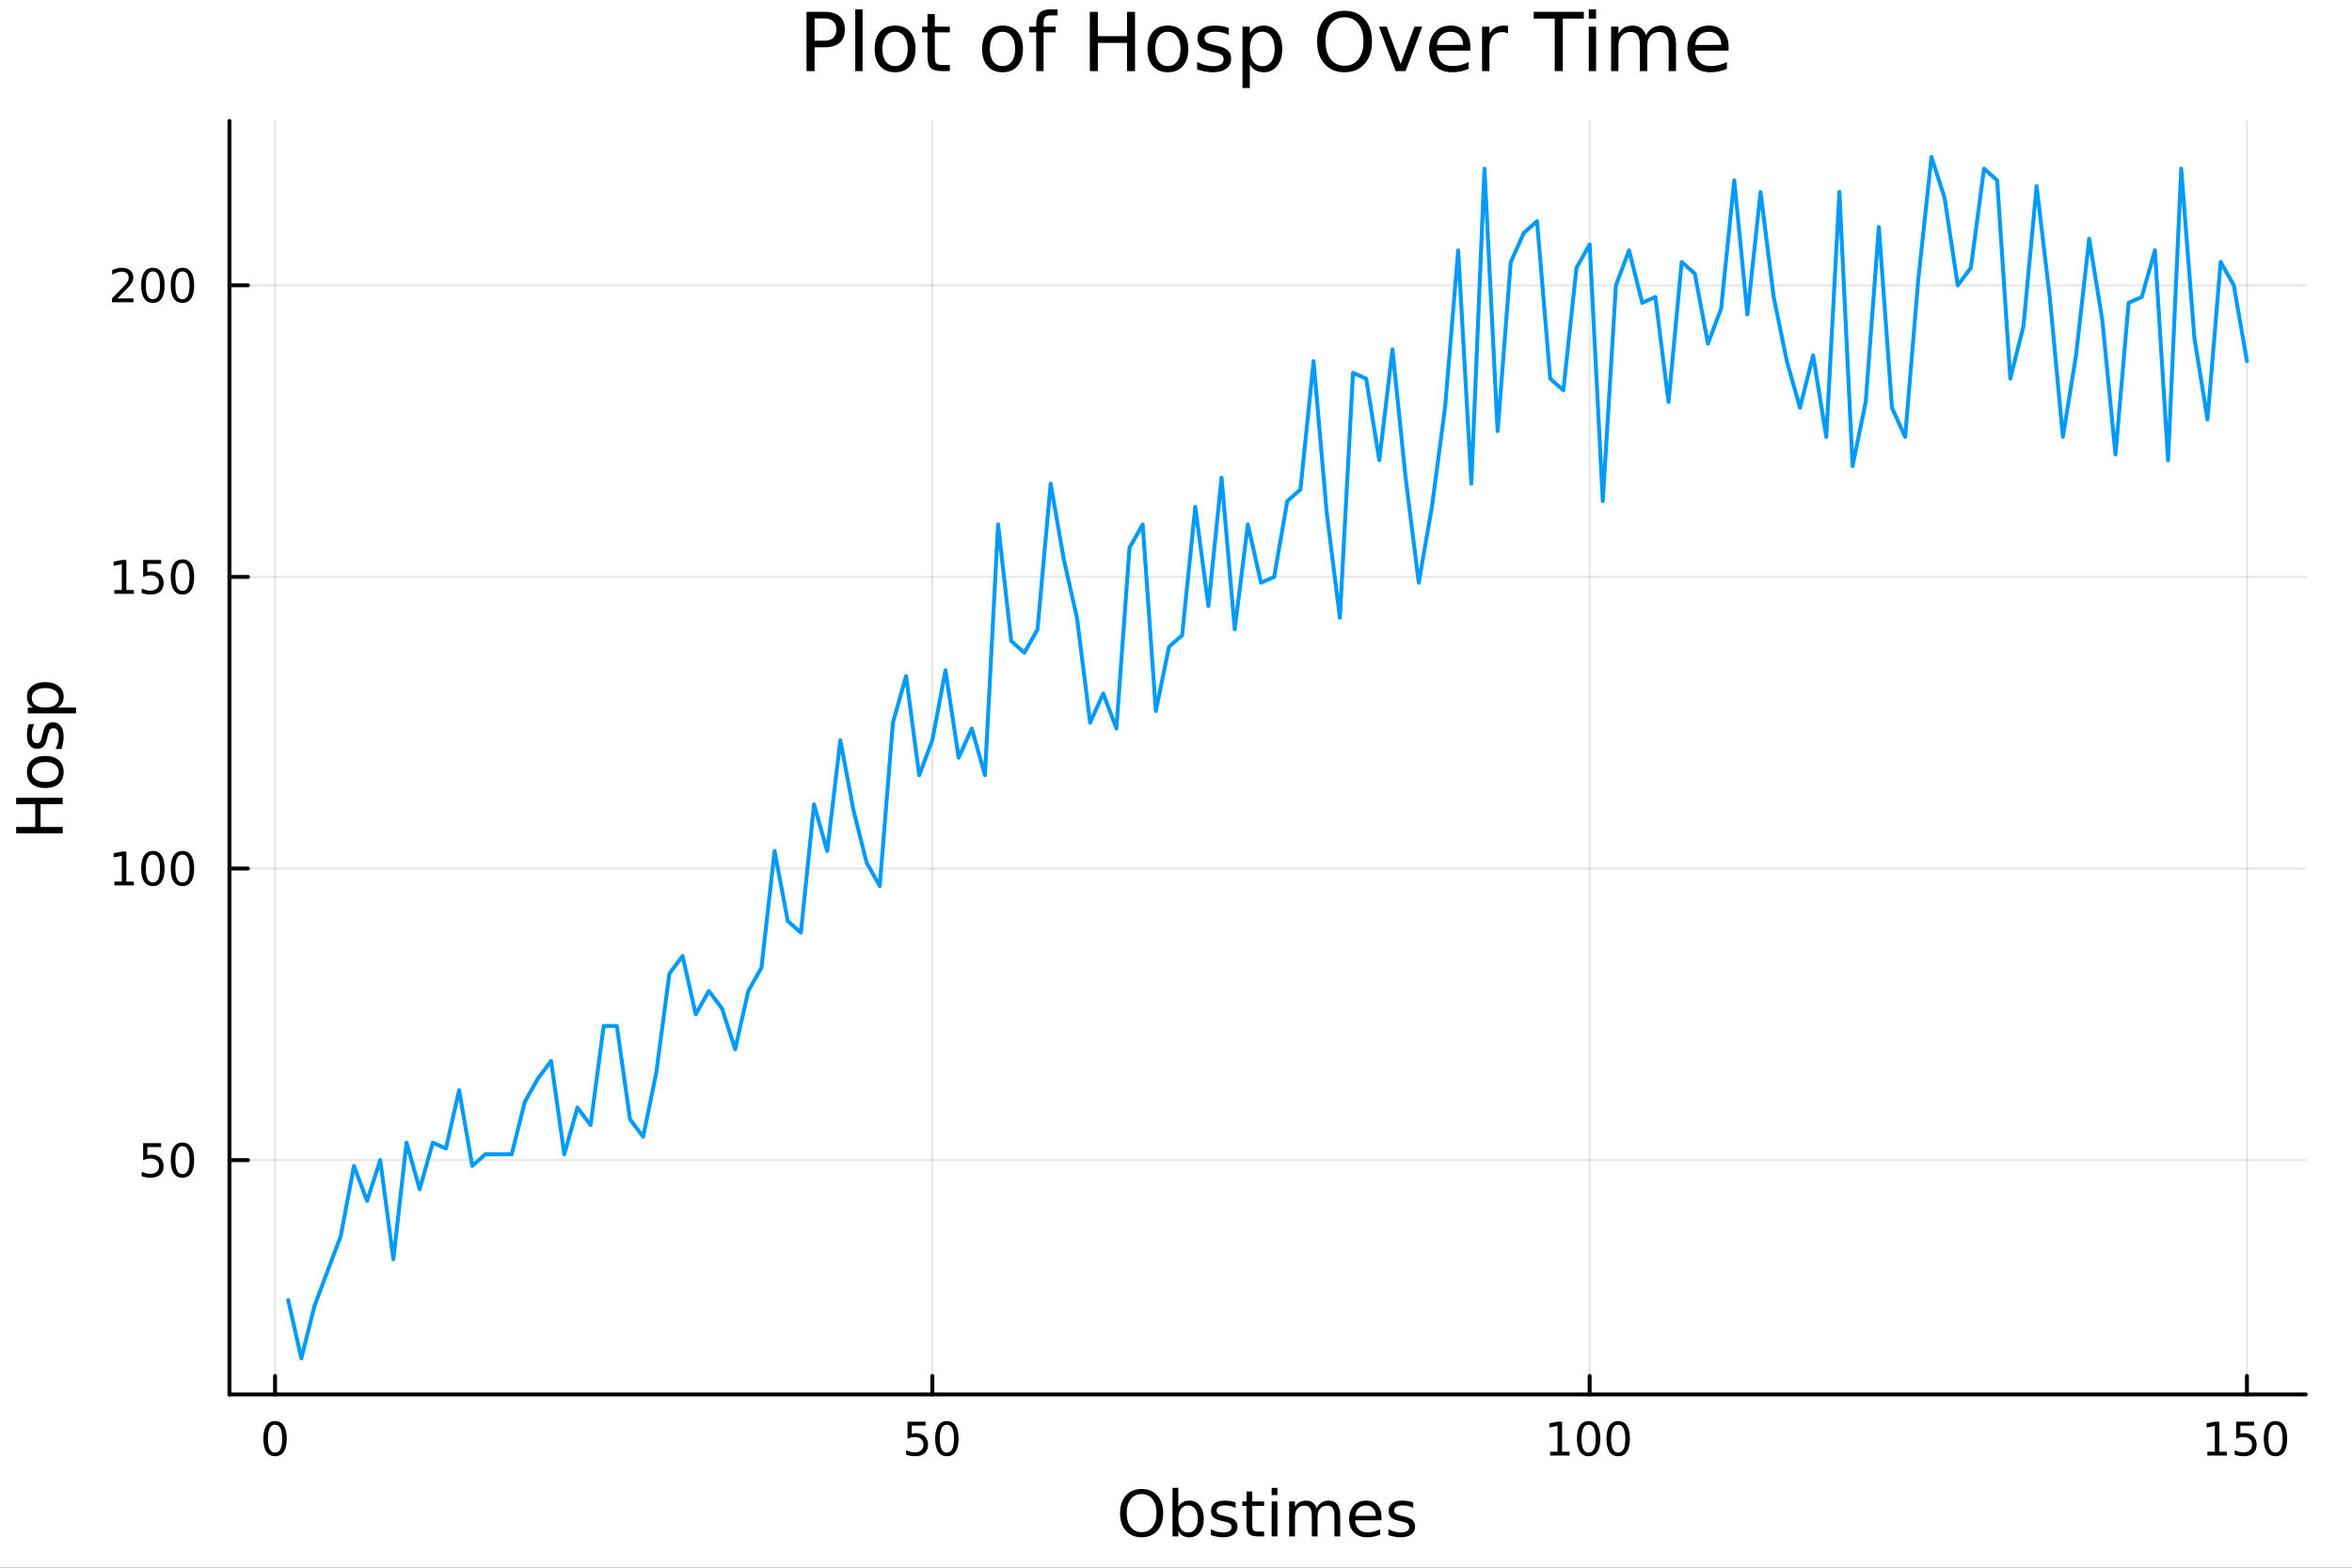 <?xml version="1.0" encoding="utf-8"?>
<svg xmlns="http://www.w3.org/2000/svg" xmlns:xlink="http://www.w3.org/1999/xlink" width="600" height="400" viewBox="0 0 2400 1600">
<rect x="0" y="0" width="2400" height="1600" fill="#333333" stroke="none"/>
<defs>
  <clipPath id="clip770">
    <rect x="0" y="0" width="2400" height="1600"/>
  </clipPath>
</defs>
<path clip-path="url(#clip770)" d="M0 1600 L2400 1600 L2400 0 L0 0  Z" fill="#ffffff" fill-rule="evenodd" fill-opacity="1"/>
<defs>
  <clipPath id="clip771">
    <rect x="480" y="0" width="1681" height="1600"/>
  </clipPath>
</defs>
<path clip-path="url(#clip770)" d="M234.125 1423.18 L2352.76 1423.18 L2352.76 123.472 L234.125 123.472  Z" fill="#ffffff" fill-rule="evenodd" fill-opacity="1"/>
<defs>
  <clipPath id="clip772">
    <rect x="234" y="123" width="2120" height="1301"/>
  </clipPath>
</defs>
<polyline clip-path="url(#clip772)" style="stroke:#000000; stroke-linecap:round; stroke-linejoin:round; stroke-width:2; stroke-opacity:0.1; fill:none" points="280.673,1423.18 280.673,123.472 "/>
<polyline clip-path="url(#clip772)" style="stroke:#000000; stroke-linecap:round; stroke-linejoin:round; stroke-width:2; stroke-opacity:0.1; fill:none" points="951.38,1423.18 951.38,123.472 "/>
<polyline clip-path="url(#clip772)" style="stroke:#000000; stroke-linecap:round; stroke-linejoin:round; stroke-width:2; stroke-opacity:0.1; fill:none" points="1622.09,1423.18 1622.09,123.472 "/>
<polyline clip-path="url(#clip772)" style="stroke:#000000; stroke-linecap:round; stroke-linejoin:round; stroke-width:2; stroke-opacity:0.1; fill:none" points="2292.79,1423.18 2292.79,123.472 "/>
<polyline clip-path="url(#clip772)" style="stroke:#000000; stroke-linecap:round; stroke-linejoin:round; stroke-width:2; stroke-opacity:0.1; fill:none" points="234.125,1184.02 2352.76,1184.02 "/>
<polyline clip-path="url(#clip772)" style="stroke:#000000; stroke-linecap:round; stroke-linejoin:round; stroke-width:2; stroke-opacity:0.1; fill:none" points="234.125,886.417 2352.76,886.417 "/>
<polyline clip-path="url(#clip772)" style="stroke:#000000; stroke-linecap:round; stroke-linejoin:round; stroke-width:2; stroke-opacity:0.1; fill:none" points="234.125,588.81 2352.76,588.81 "/>
<polyline clip-path="url(#clip772)" style="stroke:#000000; stroke-linecap:round; stroke-linejoin:round; stroke-width:2; stroke-opacity:0.1; fill:none" points="234.125,291.203 2352.76,291.203 "/>
<polyline clip-path="url(#clip770)" style="stroke:#000000; stroke-linecap:round; stroke-linejoin:round; stroke-width:4; stroke-opacity:1; fill:none" points="234.125,1423.18 2352.76,1423.18 "/>
<polyline clip-path="url(#clip770)" style="stroke:#000000; stroke-linecap:round; stroke-linejoin:round; stroke-width:4; stroke-opacity:1; fill:none" points="280.673,1423.18 280.673,1404.28 "/>
<polyline clip-path="url(#clip770)" style="stroke:#000000; stroke-linecap:round; stroke-linejoin:round; stroke-width:4; stroke-opacity:1; fill:none" points="951.38,1423.18 951.38,1404.28 "/>
<polyline clip-path="url(#clip770)" style="stroke:#000000; stroke-linecap:round; stroke-linejoin:round; stroke-width:4; stroke-opacity:1; fill:none" points="1622.09,1423.18 1622.09,1404.28 "/>
<polyline clip-path="url(#clip770)" style="stroke:#000000; stroke-linecap:round; stroke-linejoin:round; stroke-width:4; stroke-opacity:1; fill:none" points="2292.79,1423.18 2292.79,1404.28 "/>
<path clip-path="url(#clip770)" d="M280.673 1454.1 Q277.061 1454.1 275.233 1457.66 Q273.427 1461.2 273.427 1468.33 Q273.427 1475.44 275.233 1479.01 Q277.061 1482.55 280.673 1482.55 Q284.307 1482.55 286.112 1479.01 Q287.941 1475.44 287.941 1468.33 Q287.941 1461.2 286.112 1457.66 Q284.307 1454.1 280.673 1454.1 M280.673 1450.39 Q286.483 1450.39 289.538 1455 Q292.617 1459.58 292.617 1468.33 Q292.617 1477.06 289.538 1481.67 Q286.483 1486.25 280.673 1486.25 Q274.862 1486.25 271.784 1481.67 Q268.728 1477.06 268.728 1468.33 Q268.728 1459.58 271.784 1455 Q274.862 1450.39 280.673 1450.39 Z" fill="#000000" fill-rule="nonzero" fill-opacity="1" /><path clip-path="url(#clip770)" d="M926.079 1451.02 L944.436 1451.02 L944.436 1454.96 L930.362 1454.96 L930.362 1463.43 Q931.38 1463.08 932.399 1462.92 Q933.417 1462.73 934.436 1462.73 Q940.223 1462.73 943.602 1465.9 Q946.982 1469.08 946.982 1474.49 Q946.982 1480.07 943.51 1483.17 Q940.037 1486.25 933.718 1486.25 Q931.542 1486.25 929.274 1485.88 Q927.028 1485.51 924.621 1484.77 L924.621 1480.07 Q926.704 1481.2 928.926 1481.76 Q931.149 1482.32 933.625 1482.32 Q937.63 1482.32 939.968 1480.21 Q942.306 1478.1 942.306 1474.49 Q942.306 1470.88 939.968 1468.77 Q937.63 1466.67 933.625 1466.67 Q931.75 1466.67 929.875 1467.08 Q928.024 1467.5 926.079 1468.38 L926.079 1451.02 Z" fill="#000000" fill-rule="nonzero" fill-opacity="1" /><path clip-path="url(#clip770)" d="M966.195 1454.1 Q962.584 1454.1 960.755 1457.66 Q958.949 1461.2 958.949 1468.33 Q958.949 1475.44 960.755 1479.01 Q962.584 1482.55 966.195 1482.55 Q969.829 1482.55 971.634 1479.01 Q973.463 1475.44 973.463 1468.33 Q973.463 1461.2 971.634 1457.66 Q969.829 1454.1 966.195 1454.1 M966.195 1450.39 Q972.005 1450.39 975.06 1455 Q978.139 1459.58 978.139 1468.33 Q978.139 1477.06 975.06 1481.67 Q972.005 1486.25 966.195 1486.25 Q960.384 1486.25 957.306 1481.67 Q954.25 1477.06 954.25 1468.33 Q954.25 1459.58 957.306 1455 Q960.384 1450.39 966.195 1450.39 Z" fill="#000000" fill-rule="nonzero" fill-opacity="1" /><path clip-path="url(#clip770)" d="M1581.69 1481.64 L1589.33 1481.64 L1589.33 1455.28 L1581.02 1456.95 L1581.02 1452.69 L1589.29 1451.02 L1593.96 1451.02 L1593.96 1481.64 L1601.6 1481.64 L1601.6 1485.58 L1581.69 1485.58 L1581.69 1481.64 Z" fill="#000000" fill-rule="nonzero" fill-opacity="1" /><path clip-path="url(#clip770)" d="M1621.05 1454.1 Q1617.43 1454.1 1615.61 1457.66 Q1613.8 1461.2 1613.8 1468.33 Q1613.8 1475.44 1615.61 1479.01 Q1617.43 1482.55 1621.05 1482.55 Q1624.68 1482.55 1626.49 1479.01 Q1628.31 1475.44 1628.31 1468.33 Q1628.31 1461.2 1626.49 1457.66 Q1624.68 1454.1 1621.05 1454.1 M1621.05 1450.39 Q1626.86 1450.39 1629.91 1455 Q1632.99 1459.58 1632.99 1468.33 Q1632.99 1477.06 1629.91 1481.67 Q1626.86 1486.25 1621.05 1486.25 Q1615.24 1486.25 1612.16 1481.67 Q1609.1 1477.06 1609.1 1468.33 Q1609.1 1459.58 1612.16 1455 Q1615.24 1450.39 1621.05 1450.39 Z" fill="#000000" fill-rule="nonzero" fill-opacity="1" /><path clip-path="url(#clip770)" d="M1651.21 1454.1 Q1647.6 1454.1 1645.77 1457.66 Q1643.96 1461.2 1643.96 1468.33 Q1643.96 1475.44 1645.77 1479.01 Q1647.6 1482.55 1651.21 1482.55 Q1654.84 1482.55 1656.65 1479.01 Q1658.48 1475.44 1658.48 1468.33 Q1658.48 1461.2 1656.65 1457.66 Q1654.84 1454.1 1651.21 1454.1 M1651.21 1450.39 Q1657.02 1450.39 1660.07 1455 Q1663.15 1459.58 1663.15 1468.33 Q1663.15 1477.06 1660.07 1481.67 Q1657.02 1486.25 1651.21 1486.25 Q1645.4 1486.25 1642.32 1481.67 Q1639.26 1477.06 1639.26 1468.33 Q1639.26 1459.58 1642.32 1455 Q1645.4 1450.39 1651.21 1450.39 Z" fill="#000000" fill-rule="nonzero" fill-opacity="1" /><path clip-path="url(#clip770)" d="M2252.4 1481.64 L2260.04 1481.64 L2260.04 1455.28 L2251.73 1456.95 L2251.73 1452.69 L2259.99 1451.02 L2264.67 1451.02 L2264.67 1481.64 L2272.31 1481.64 L2272.31 1485.58 L2252.4 1485.58 L2252.4 1481.64 Z" fill="#000000" fill-rule="nonzero" fill-opacity="1" /><path clip-path="url(#clip770)" d="M2281.8 1451.02 L2300.16 1451.02 L2300.16 1454.96 L2286.08 1454.96 L2286.08 1463.43 Q2287.1 1463.08 2288.12 1462.92 Q2289.14 1462.73 2290.16 1462.73 Q2295.94 1462.73 2299.32 1465.9 Q2302.7 1469.08 2302.7 1474.49 Q2302.7 1480.07 2299.23 1483.17 Q2295.76 1486.25 2289.44 1486.25 Q2287.26 1486.25 2284.99 1485.88 Q2282.75 1485.51 2280.34 1484.77 L2280.34 1480.07 Q2282.42 1481.2 2284.65 1481.76 Q2286.87 1482.32 2289.35 1482.32 Q2293.35 1482.32 2295.69 1480.21 Q2298.03 1478.1 2298.03 1474.49 Q2298.03 1470.88 2295.69 1468.77 Q2293.35 1466.67 2289.35 1466.67 Q2287.47 1466.67 2285.6 1467.08 Q2283.74 1467.5 2281.8 1468.38 L2281.8 1451.02 Z" fill="#000000" fill-rule="nonzero" fill-opacity="1" /><path clip-path="url(#clip770)" d="M2321.91 1454.1 Q2318.3 1454.1 2316.48 1457.66 Q2314.67 1461.2 2314.67 1468.33 Q2314.67 1475.44 2316.48 1479.01 Q2318.3 1482.55 2321.91 1482.55 Q2325.55 1482.55 2327.35 1479.01 Q2329.18 1475.44 2329.18 1468.33 Q2329.18 1461.2 2327.35 1457.66 Q2325.55 1454.1 2321.91 1454.1 M2321.91 1450.39 Q2327.73 1450.39 2330.78 1455 Q2333.86 1459.58 2333.86 1468.33 Q2333.86 1477.06 2330.78 1481.67 Q2327.73 1486.25 2321.91 1486.25 Q2316.1 1486.25 2313.03 1481.67 Q2309.97 1477.06 2309.97 1468.33 Q2309.97 1459.58 2313.03 1455 Q2316.1 1450.39 2321.91 1450.39 Z" fill="#000000" fill-rule="nonzero" fill-opacity="1" /><path clip-path="url(#clip770)" d="M1164.95 1524.88 Q1157.95 1524.88 1153.81 1530.1 Q1149.7 1535.32 1149.7 1544.33 Q1149.7 1553.31 1153.81 1558.53 Q1157.95 1563.75 1164.95 1563.75 Q1171.95 1563.75 1176.03 1558.53 Q1180.13 1553.31 1180.13 1544.33 Q1180.13 1535.32 1176.03 1530.1 Q1171.95 1524.88 1164.95 1524.88 M1164.95 1519.66 Q1174.94 1519.66 1180.93 1526.38 Q1186.91 1533.06 1186.91 1544.33 Q1186.91 1555.57 1180.93 1562.28 Q1174.94 1568.97 1164.95 1568.97 Q1154.92 1568.97 1148.91 1562.28 Q1142.92 1555.6 1142.92 1544.33 Q1142.92 1533.06 1148.91 1526.38 Q1154.92 1519.66 1164.95 1519.66 Z" fill="#000000" fill-rule="nonzero" fill-opacity="1" /><path clip-path="url(#clip770)" d="M1222.3 1550.25 Q1222.3 1543.79 1219.63 1540.13 Q1216.99 1536.44 1212.34 1536.44 Q1207.69 1536.44 1205.02 1540.13 Q1202.38 1543.79 1202.38 1550.25 Q1202.38 1556.71 1205.02 1560.4 Q1207.69 1564.07 1212.34 1564.07 Q1216.99 1564.07 1219.63 1560.4 Q1222.3 1556.71 1222.3 1550.25 M1202.38 1537.81 Q1204.23 1534.62 1207.03 1533.1 Q1209.86 1531.54 1213.77 1531.54 Q1220.27 1531.54 1224.31 1536.69 Q1228.38 1541.85 1228.38 1550.25 Q1228.38 1558.65 1224.31 1563.81 Q1220.27 1568.97 1213.77 1568.97 Q1209.86 1568.97 1207.03 1567.44 Q1204.23 1565.88 1202.38 1562.7 L1202.38 1568.04 L1196.49 1568.04 L1196.49 1518.52 L1202.38 1518.52 L1202.38 1537.81 Z" fill="#000000" fill-rule="nonzero" fill-opacity="1" /><path clip-path="url(#clip770)" d="M1260.82 1533.45 L1260.82 1538.98 Q1258.33 1537.71 1255.66 1537.07 Q1252.99 1536.44 1250.12 1536.44 Q1245.76 1536.44 1243.57 1537.77 Q1241.4 1539.11 1241.4 1541.79 Q1241.4 1543.82 1242.96 1545 Q1244.52 1546.15 1249.23 1547.2 L1251.24 1547.64 Q1257.47 1548.98 1260.08 1551.43 Q1262.73 1553.85 1262.73 1558.21 Q1262.73 1563.17 1258.78 1566.07 Q1254.86 1568.97 1247.99 1568.97 Q1245.12 1568.97 1242.01 1568.39 Q1238.92 1567.85 1235.48 1566.74 L1235.48 1560.69 Q1238.73 1562.38 1241.88 1563.24 Q1245.03 1564.07 1248.12 1564.07 Q1252.25 1564.07 1254.48 1562.66 Q1256.71 1561.23 1256.71 1558.65 Q1256.71 1556.27 1255.09 1554.99 Q1253.5 1553.72 1248.05 1552.54 L1246.02 1552.07 Q1240.57 1550.92 1238.15 1548.56 Q1235.74 1546.18 1235.74 1542.04 Q1235.74 1537.01 1239.3 1534.27 Q1242.87 1531.54 1249.42 1531.54 Q1252.67 1531.54 1255.53 1532.01 Q1258.4 1532.49 1260.82 1533.45 Z" fill="#000000" fill-rule="nonzero" fill-opacity="1" /><path clip-path="url(#clip770)" d="M1277.84 1522.27 L1277.84 1532.4 L1289.91 1532.4 L1289.91 1536.95 L1277.84 1536.95 L1277.84 1556.3 Q1277.84 1560.66 1279.02 1561.9 Q1280.23 1563.14 1283.89 1563.14 L1289.91 1563.14 L1289.91 1568.04 L1283.89 1568.04 Q1277.11 1568.04 1274.53 1565.53 Q1271.96 1562.98 1271.96 1556.3 L1271.96 1536.95 L1267.66 1536.95 L1267.66 1532.4 L1271.96 1532.4 L1271.96 1522.27 L1277.84 1522.27 Z" fill="#000000" fill-rule="nonzero" fill-opacity="1" /><path clip-path="url(#clip770)" d="M1297.61 1532.4 L1303.47 1532.4 L1303.47 1568.04 L1297.61 1568.04 L1297.61 1532.4 M1297.61 1518.52 L1303.47 1518.52 L1303.47 1525.93 L1297.61 1525.93 L1297.61 1518.52 Z" fill="#000000" fill-rule="nonzero" fill-opacity="1" /><path clip-path="url(#clip770)" d="M1343.48 1539.24 Q1345.67 1535.29 1348.73 1533.41 Q1351.78 1531.54 1355.92 1531.54 Q1361.49 1531.54 1364.51 1535.45 Q1367.54 1539.33 1367.54 1546.53 L1367.54 1568.04 L1361.65 1568.04 L1361.65 1546.72 Q1361.65 1541.59 1359.83 1539.11 Q1358.02 1536.63 1354.3 1536.63 Q1349.75 1536.63 1347.1 1539.65 Q1344.46 1542.68 1344.46 1547.9 L1344.46 1568.04 L1338.57 1568.04 L1338.57 1546.72 Q1338.57 1541.56 1336.76 1539.11 Q1334.95 1536.63 1331.16 1536.63 Q1326.67 1536.63 1324.03 1539.68 Q1321.39 1542.71 1321.39 1547.9 L1321.39 1568.04 L1315.5 1568.04 L1315.5 1532.4 L1321.39 1532.4 L1321.39 1537.93 Q1323.39 1534.66 1326.19 1533.1 Q1328.99 1531.54 1332.84 1531.54 Q1336.73 1531.54 1339.43 1533.51 Q1342.17 1535.48 1343.48 1539.24 Z" fill="#000000" fill-rule="nonzero" fill-opacity="1" /><path clip-path="url(#clip770)" d="M1409.71 1548.76 L1409.71 1551.62 L1382.78 1551.62 Q1383.17 1557.67 1386.41 1560.85 Q1389.69 1564 1395.51 1564 Q1398.89 1564 1402.04 1563.17 Q1405.22 1562.35 1408.34 1560.69 L1408.34 1566.23 Q1405.19 1567.57 1401.88 1568.27 Q1398.57 1568.97 1395.16 1568.97 Q1386.63 1568.97 1381.64 1564 Q1376.67 1559.04 1376.67 1550.57 Q1376.67 1541.82 1381.38 1536.69 Q1386.13 1531.54 1394.15 1531.54 Q1401.34 1531.54 1405.51 1536.18 Q1409.71 1540.8 1409.71 1548.76 M1403.85 1547.04 Q1403.79 1542.23 1401.15 1539.37 Q1398.54 1536.5 1394.21 1536.5 Q1389.31 1536.5 1386.35 1539.27 Q1383.42 1542.04 1382.97 1547.07 L1403.85 1547.04 Z" fill="#000000" fill-rule="nonzero" fill-opacity="1" /><path clip-path="url(#clip770)" d="M1442.05 1533.45 L1442.05 1538.98 Q1439.57 1537.71 1436.89 1537.07 Q1434.22 1536.44 1431.35 1536.44 Q1426.99 1536.44 1424.8 1537.77 Q1422.63 1539.11 1422.63 1541.79 Q1422.63 1543.82 1424.19 1545 Q1425.75 1546.15 1430.46 1547.2 L1432.47 1547.64 Q1438.71 1548.98 1441.32 1551.43 Q1443.96 1553.85 1443.96 1558.21 Q1443.96 1563.17 1440.01 1566.07 Q1436.1 1568.97 1429.22 1568.97 Q1426.36 1568.97 1423.24 1568.39 Q1420.15 1567.85 1416.71 1566.74 L1416.71 1560.69 Q1419.96 1562.38 1423.11 1563.24 Q1426.26 1564.07 1429.35 1564.07 Q1433.49 1564.07 1435.71 1562.66 Q1437.94 1561.23 1437.94 1558.65 Q1437.94 1556.27 1436.32 1554.99 Q1434.73 1553.72 1429.28 1552.54 L1427.25 1552.07 Q1421.81 1550.92 1419.39 1548.56 Q1416.97 1546.18 1416.97 1542.04 Q1416.97 1537.01 1420.53 1534.27 Q1424.1 1531.54 1430.65 1531.54 Q1433.9 1531.54 1436.76 1532.01 Q1439.63 1532.49 1442.05 1533.45 Z" fill="#000000" fill-rule="nonzero" fill-opacity="1" /><polyline clip-path="url(#clip770)" style="stroke:#000000; stroke-linecap:round; stroke-linejoin:round; stroke-width:4; stroke-opacity:1; fill:none" points="234.125,1423.18 234.125,123.472 "/>
<polyline clip-path="url(#clip770)" style="stroke:#000000; stroke-linecap:round; stroke-linejoin:round; stroke-width:4; stroke-opacity:1; fill:none" points="234.125,1184.02 253.023,1184.02 "/>
<polyline clip-path="url(#clip770)" style="stroke:#000000; stroke-linecap:round; stroke-linejoin:round; stroke-width:4; stroke-opacity:1; fill:none" points="234.125,886.417 253.023,886.417 "/>
<polyline clip-path="url(#clip770)" style="stroke:#000000; stroke-linecap:round; stroke-linejoin:round; stroke-width:4; stroke-opacity:1; fill:none" points="234.125,588.81 253.023,588.81 "/>
<polyline clip-path="url(#clip770)" style="stroke:#000000; stroke-linecap:round; stroke-linejoin:round; stroke-width:4; stroke-opacity:1; fill:none" points="234.125,291.203 253.023,291.203 "/>
<path clip-path="url(#clip770)" d="M146.066 1166.74 L164.422 1166.74 L164.422 1170.68 L150.348 1170.68 L150.348 1179.15 Q151.366 1178.8 152.385 1178.64 Q153.403 1178.46 154.422 1178.46 Q160.209 1178.46 163.589 1181.63 Q166.968 1184.8 166.968 1190.22 Q166.968 1195.79 163.496 1198.9 Q160.024 1201.97 153.704 1201.97 Q151.528 1201.97 149.26 1201.6 Q147.015 1201.23 144.607 1200.49 L144.607 1195.79 Q146.691 1196.93 148.913 1197.48 Q151.135 1198.04 153.612 1198.04 Q157.616 1198.04 159.954 1195.93 Q162.292 1193.83 162.292 1190.22 Q162.292 1186.6 159.954 1184.5 Q157.616 1182.39 153.612 1182.39 Q151.737 1182.39 149.862 1182.81 Q148.01 1183.22 146.066 1184.1 L146.066 1166.74 Z" fill="#000000" fill-rule="nonzero" fill-opacity="1" /><path clip-path="url(#clip770)" d="M186.181 1169.82 Q182.57 1169.82 180.741 1173.39 Q178.936 1176.93 178.936 1184.06 Q178.936 1191.16 180.741 1194.73 Q182.57 1198.27 186.181 1198.27 Q189.815 1198.27 191.621 1194.73 Q193.45 1191.16 193.45 1184.06 Q193.45 1176.93 191.621 1173.39 Q189.815 1169.82 186.181 1169.82 M186.181 1166.12 Q191.991 1166.12 195.047 1170.72 Q198.125 1175.31 198.125 1184.06 Q198.125 1192.78 195.047 1197.39 Q191.991 1201.97 186.181 1201.97 Q180.371 1201.97 177.292 1197.39 Q174.237 1192.78 174.237 1184.06 Q174.237 1175.31 177.292 1170.72 Q180.371 1166.12 186.181 1166.12 Z" fill="#000000" fill-rule="nonzero" fill-opacity="1" /><path clip-path="url(#clip770)" d="M116.668 899.761 L124.306 899.761 L124.306 873.396 L115.996 875.062 L115.996 870.803 L124.26 869.137 L128.936 869.137 L128.936 899.761 L136.575 899.761 L136.575 903.697 L116.668 903.697 L116.668 899.761 Z" fill="#000000" fill-rule="nonzero" fill-opacity="1" /><path clip-path="url(#clip770)" d="M156.019 872.215 Q152.408 872.215 150.579 875.78 Q148.774 879.322 148.774 886.451 Q148.774 893.558 150.579 897.122 Q152.408 900.664 156.019 900.664 Q159.653 900.664 161.459 897.122 Q163.288 893.558 163.288 886.451 Q163.288 879.322 161.459 875.78 Q159.653 872.215 156.019 872.215 M156.019 868.512 Q161.829 868.512 164.885 873.118 Q167.964 877.701 167.964 886.451 Q167.964 895.178 164.885 899.784 Q161.829 904.368 156.019 904.368 Q150.209 904.368 147.13 899.784 Q144.075 895.178 144.075 886.451 Q144.075 877.701 147.13 873.118 Q150.209 868.512 156.019 868.512 Z" fill="#000000" fill-rule="nonzero" fill-opacity="1" /><path clip-path="url(#clip770)" d="M186.181 872.215 Q182.57 872.215 180.741 875.78 Q178.936 879.322 178.936 886.451 Q178.936 893.558 180.741 897.122 Q182.57 900.664 186.181 900.664 Q189.815 900.664 191.621 897.122 Q193.45 893.558 193.45 886.451 Q193.45 879.322 191.621 875.78 Q189.815 872.215 186.181 872.215 M186.181 868.512 Q191.991 868.512 195.047 873.118 Q198.125 877.701 198.125 886.451 Q198.125 895.178 195.047 899.784 Q191.991 904.368 186.181 904.368 Q180.371 904.368 177.292 899.784 Q174.237 895.178 174.237 886.451 Q174.237 877.701 177.292 873.118 Q180.371 868.512 186.181 868.512 Z" fill="#000000" fill-rule="nonzero" fill-opacity="1" /><path clip-path="url(#clip770)" d="M116.668 602.155 L124.306 602.155 L124.306 575.789 L115.996 577.456 L115.996 573.197 L124.26 571.53 L128.936 571.53 L128.936 602.155 L136.575 602.155 L136.575 606.09 L116.668 606.09 L116.668 602.155 Z" fill="#000000" fill-rule="nonzero" fill-opacity="1" /><path clip-path="url(#clip770)" d="M146.066 571.53 L164.422 571.53 L164.422 575.465 L150.348 575.465 L150.348 583.937 Q151.366 583.59 152.385 583.428 Q153.403 583.243 154.422 583.243 Q160.209 583.243 163.589 586.414 Q166.968 589.585 166.968 595.002 Q166.968 600.581 163.496 603.682 Q160.024 606.761 153.704 606.761 Q151.528 606.761 149.26 606.391 Q147.015 606.02 144.607 605.28 L144.607 600.581 Q146.691 601.715 148.913 602.27 Q151.135 602.826 153.612 602.826 Q157.616 602.826 159.954 600.72 Q162.292 598.613 162.292 595.002 Q162.292 591.391 159.954 589.284 Q157.616 587.178 153.612 587.178 Q151.737 587.178 149.862 587.595 Q148.01 588.011 146.066 588.891 L146.066 571.53 Z" fill="#000000" fill-rule="nonzero" fill-opacity="1" /><path clip-path="url(#clip770)" d="M186.181 574.609 Q182.57 574.609 180.741 578.173 Q178.936 581.715 178.936 588.845 Q178.936 595.951 180.741 599.516 Q182.57 603.057 186.181 603.057 Q189.815 603.057 191.621 599.516 Q193.45 595.951 193.45 588.845 Q193.45 581.715 191.621 578.173 Q189.815 574.609 186.181 574.609 M186.181 570.905 Q191.991 570.905 195.047 575.511 Q198.125 580.095 198.125 588.845 Q198.125 597.571 195.047 602.178 Q191.991 606.761 186.181 606.761 Q180.371 606.761 177.292 602.178 Q174.237 597.571 174.237 588.845 Q174.237 580.095 177.292 575.511 Q180.371 570.905 186.181 570.905 Z" fill="#000000" fill-rule="nonzero" fill-opacity="1" /><path clip-path="url(#clip770)" d="M119.885 304.548 L136.204 304.548 L136.204 308.483 L114.26 308.483 L114.26 304.548 Q116.922 301.793 121.505 297.164 Q126.112 292.511 127.292 291.169 Q129.538 288.645 130.417 286.909 Q131.32 285.15 131.32 283.46 Q131.32 280.706 129.376 278.969 Q127.455 277.233 124.353 277.233 Q122.154 277.233 119.7 277.997 Q117.269 278.761 114.492 280.312 L114.492 275.59 Q117.316 274.456 119.769 273.877 Q122.223 273.298 124.26 273.298 Q129.63 273.298 132.825 275.983 Q136.019 278.669 136.019 283.159 Q136.019 285.289 135.209 287.21 Q134.422 289.108 132.316 291.701 Q131.737 292.372 128.635 295.59 Q125.533 298.784 119.885 304.548 Z" fill="#000000" fill-rule="nonzero" fill-opacity="1" /><path clip-path="url(#clip770)" d="M156.019 277.002 Q152.408 277.002 150.579 280.567 Q148.774 284.108 148.774 291.238 Q148.774 298.344 150.579 301.909 Q152.408 305.451 156.019 305.451 Q159.653 305.451 161.459 301.909 Q163.288 298.344 163.288 291.238 Q163.288 284.108 161.459 280.567 Q159.653 277.002 156.019 277.002 M156.019 273.298 Q161.829 273.298 164.885 277.905 Q167.964 282.488 167.964 291.238 Q167.964 299.965 164.885 304.571 Q161.829 309.155 156.019 309.155 Q150.209 309.155 147.13 304.571 Q144.075 299.965 144.075 291.238 Q144.075 282.488 147.13 277.905 Q150.209 273.298 156.019 273.298 Z" fill="#000000" fill-rule="nonzero" fill-opacity="1" /><path clip-path="url(#clip770)" d="M186.181 277.002 Q182.57 277.002 180.741 280.567 Q178.936 284.108 178.936 291.238 Q178.936 298.344 180.741 301.909 Q182.57 305.451 186.181 305.451 Q189.815 305.451 191.621 301.909 Q193.45 298.344 193.45 291.238 Q193.45 284.108 191.621 280.567 Q189.815 277.002 186.181 277.002 M186.181 273.298 Q191.991 273.298 195.047 277.905 Q198.125 282.488 198.125 291.238 Q198.125 299.965 195.047 304.571 Q191.991 309.155 186.181 309.155 Q180.371 309.155 177.292 304.571 Q174.237 299.965 174.237 291.238 Q174.237 282.488 177.292 277.905 Q180.371 273.298 186.181 273.298 Z" fill="#000000" fill-rule="nonzero" fill-opacity="1" /><path clip-path="url(#clip770)" d="M16.484 850.462 L16.484 844.033 L35.963 844.033 L35.963 820.671 L16.484 820.671 L16.484 814.242 L64.004 814.242 L64.004 820.671 L41.374 820.671 L41.374 844.033 L64.004 844.033 L64.004 850.462 L16.484 850.462 Z" fill="#000000" fill-rule="nonzero" fill-opacity="1" /><path clip-path="url(#clip770)" d="M32.462 787.888 Q32.462 792.598 36.154 795.335 Q39.815 798.073 46.212 798.073 Q52.609 798.073 56.302 795.367 Q59.962 792.63 59.962 787.888 Q59.962 783.209 56.27 780.471 Q52.578 777.734 46.212 777.734 Q39.878 777.734 36.186 780.471 Q32.462 783.209 32.462 787.888 M27.497 787.888 Q27.497 780.249 32.462 775.888 Q37.427 771.528 46.212 771.528 Q54.965 771.528 59.962 775.888 Q64.927 780.249 64.927 787.888 Q64.927 795.558 59.962 799.919 Q54.965 804.247 46.212 804.247 Q37.427 804.247 32.462 799.919 Q27.497 795.558 27.497 787.888 Z" fill="#000000" fill-rule="nonzero" fill-opacity="1" /><path clip-path="url(#clip770)" d="M29.407 739.094 L34.945 739.094 Q33.672 741.577 33.035 744.251 Q32.398 746.924 32.398 749.789 Q32.398 754.149 33.735 756.345 Q35.072 758.51 37.746 758.51 Q39.783 758.51 40.96 756.95 Q42.106 755.391 43.157 750.68 L43.602 748.675 Q44.939 742.436 47.39 739.826 Q49.809 737.185 54.169 737.185 Q59.134 737.185 62.031 741.131 Q64.927 745.046 64.927 751.921 Q64.927 754.786 64.354 757.905 Q63.813 760.992 62.699 764.43 L56.652 764.43 Q58.339 761.183 59.198 758.032 Q60.026 754.881 60.026 751.794 Q60.026 747.656 58.625 745.428 Q57.193 743.2 54.615 743.2 Q52.228 743.2 50.955 744.824 Q49.681 746.415 48.504 751.858 L48.026 753.895 Q46.88 759.337 44.525 761.756 Q42.138 764.175 38 764.175 Q32.971 764.175 30.234 760.61 Q27.497 757.046 27.497 750.489 Q27.497 747.243 27.974 744.378 Q28.452 741.513 29.407 739.094 Z" fill="#000000" fill-rule="nonzero" fill-opacity="1" /><path clip-path="url(#clip770)" d="M58.657 722.193 L77.563 722.193 L77.563 728.082 L28.356 728.082 L28.356 722.193 L33.767 722.193 Q30.584 720.347 29.056 717.546 Q27.497 714.714 27.497 710.799 Q27.497 704.306 32.653 700.264 Q37.809 696.19 46.212 696.19 Q54.615 696.19 59.771 700.264 Q64.927 704.306 64.927 710.799 Q64.927 714.714 63.399 717.546 Q61.84 720.347 58.657 722.193 M46.212 702.269 Q39.751 702.269 36.09 704.942 Q32.398 707.584 32.398 712.231 Q32.398 716.878 36.09 719.552 Q39.751 722.193 46.212 722.193 Q52.673 722.193 56.365 719.552 Q60.026 716.878 60.026 712.231 Q60.026 707.584 56.365 704.942 Q52.673 702.269 46.212 702.269 Z" fill="#000000" fill-rule="nonzero" fill-opacity="1" /><path clip-path="url(#clip770)" d="M831.192 18.82 L831.192 41.546 L841.481 41.546 Q847.193 41.546 850.312 38.589 Q853.431 35.632 853.431 30.163 Q853.431 24.735 850.312 21.778 Q847.193 18.82 841.481 18.82 L831.192 18.82 M823.009 12.096 L841.481 12.096 Q851.649 12.096 856.834 16.714 Q862.06 21.292 862.06 30.163 Q862.06 39.115 856.834 43.693 Q851.649 48.271 841.481 48.271 L831.192 48.271 L831.192 72.576 L823.009 72.576 L823.009 12.096 Z" fill="#000000" fill-rule="nonzero" fill-opacity="1" /><path clip-path="url(#clip770)" d="M872.714 9.544 L880.167 9.544 L880.167 72.576 L872.714 72.576 L872.714 9.544 Z" fill="#000000" fill-rule="nonzero" fill-opacity="1" /><path clip-path="url(#clip770)" d="M913.344 32.431 Q907.349 32.431 903.865 37.131 Q900.381 41.789 900.381 49.931 Q900.381 58.074 903.825 62.773 Q907.308 67.431 913.344 67.431 Q919.299 67.431 922.783 62.732 Q926.267 58.033 926.267 49.931 Q926.267 41.87 922.783 37.171 Q919.299 32.431 913.344 32.431 M913.344 26.112 Q923.067 26.112 928.616 32.431 Q934.166 38.751 934.166 49.931 Q934.166 61.071 928.616 67.431 Q923.067 73.751 913.344 73.751 Q903.582 73.751 898.032 67.431 Q892.523 61.071 892.523 49.931 Q892.523 38.751 898.032 32.431 Q903.582 26.112 913.344 26.112 Z" fill="#000000" fill-rule="nonzero" fill-opacity="1" /><path clip-path="url(#clip770)" d="M953.894 14.324 L953.894 27.206 L969.247 27.206 L969.247 32.999 L953.894 32.999 L953.894 57.628 Q953.894 63.178 955.393 64.758 Q956.932 66.338 961.591 66.338 L969.247 66.338 L969.247 72.576 L961.591 72.576 Q952.962 72.576 949.681 69.376 Q946.4 66.135 946.4 57.628 L946.4 32.999 L940.931 32.999 L940.931 27.206 L946.4 27.206 L946.4 14.324 L953.894 14.324 Z" fill="#000000" fill-rule="nonzero" fill-opacity="1" /><path clip-path="url(#clip770)" d="M1023 32.431 Q1017.01 32.431 1013.52 37.131 Q1010.04 41.789 1010.04 49.931 Q1010.04 58.074 1013.48 62.773 Q1016.97 67.431 1023 67.431 Q1028.96 67.431 1032.44 62.732 Q1035.92 58.033 1035.92 49.931 Q1035.92 41.87 1032.44 37.171 Q1028.96 32.431 1023 32.431 M1023 26.112 Q1032.72 26.112 1038.27 32.431 Q1043.82 38.751 1043.82 49.931 Q1043.82 61.071 1038.27 67.431 Q1032.72 73.751 1023 73.751 Q1013.24 73.751 1007.69 67.431 Q1002.18 61.071 1002.18 49.931 Q1002.18 38.751 1007.69 32.431 Q1013.24 26.112 1023 26.112 Z" fill="#000000" fill-rule="nonzero" fill-opacity="1" /><path clip-path="url(#clip770)" d="M1079.15 9.544 L1079.15 15.742 L1072.02 15.742 Q1068.01 15.742 1066.43 17.362 Q1064.89 18.983 1064.89 23.195 L1064.89 27.206 L1077.16 27.206 L1077.16 32.999 L1064.89 32.999 L1064.89 72.576 L1057.39 72.576 L1057.39 32.999 L1050.26 32.999 L1050.26 27.206 L1057.39 27.206 L1057.39 24.046 Q1057.39 16.471 1060.92 13.028 Q1064.44 9.544 1072.1 9.544 L1079.15 9.544 Z" fill="#000000" fill-rule="nonzero" fill-opacity="1" /><path clip-path="url(#clip770)" d="M1112.08 12.096 L1120.26 12.096 L1120.26 36.888 L1150 36.888 L1150 12.096 L1158.18 12.096 L1158.18 72.576 L1150 72.576 L1150 43.774 L1120.26 43.774 L1120.26 72.576 L1112.08 72.576 L1112.08 12.096 Z" fill="#000000" fill-rule="nonzero" fill-opacity="1" /><path clip-path="url(#clip770)" d="M1191.72 32.431 Q1185.73 32.431 1182.24 37.131 Q1178.76 41.789 1178.76 49.931 Q1178.76 58.074 1182.2 62.773 Q1185.69 67.431 1191.72 67.431 Q1197.68 67.431 1201.16 62.732 Q1204.64 58.033 1204.64 49.931 Q1204.64 41.87 1201.16 37.171 Q1197.68 32.431 1191.72 32.431 M1191.72 26.112 Q1201.44 26.112 1206.99 32.431 Q1212.54 38.751 1212.54 49.931 Q1212.54 61.071 1206.99 67.431 Q1201.44 73.751 1191.72 73.751 Q1181.96 73.751 1176.41 67.431 Q1170.9 61.071 1170.9 49.931 Q1170.9 38.751 1176.41 32.431 Q1181.96 26.112 1191.72 26.112 Z" fill="#000000" fill-rule="nonzero" fill-opacity="1" /><path clip-path="url(#clip770)" d="M1253.82 28.543 L1253.82 35.591 Q1250.66 33.971 1247.26 33.161 Q1243.86 32.35 1240.21 32.35 Q1234.66 32.35 1231.87 34.052 Q1229.11 35.753 1229.11 39.156 Q1229.11 41.749 1231.1 43.248 Q1233.08 44.706 1239.08 46.043 L1241.63 46.61 Q1249.57 48.311 1252.89 51.43 Q1256.25 54.509 1256.25 60.059 Q1256.25 66.378 1251.23 70.064 Q1246.25 73.751 1237.5 73.751 Q1233.85 73.751 1229.88 73.022 Q1225.95 72.333 1221.58 70.915 L1221.58 63.218 Q1225.71 65.365 1229.72 66.459 Q1233.73 67.512 1237.66 67.512 Q1242.93 67.512 1245.76 65.73 Q1248.6 63.907 1248.6 60.626 Q1248.6 57.588 1246.53 55.967 Q1244.51 54.347 1237.58 52.848 L1234.99 52.24 Q1228.06 50.782 1224.98 47.785 Q1221.9 44.746 1221.9 39.48 Q1221.9 33.08 1226.44 29.596 Q1230.98 26.112 1239.32 26.112 Q1243.45 26.112 1247.1 26.72 Q1250.74 27.327 1253.82 28.543 Z" fill="#000000" fill-rule="nonzero" fill-opacity="1" /><path clip-path="url(#clip770)" d="M1275.33 65.77 L1275.33 89.833 L1267.84 89.833 L1267.84 27.206 L1275.33 27.206 L1275.33 34.092 Q1277.68 30.041 1281.25 28.097 Q1284.85 26.112 1289.84 26.112 Q1298.1 26.112 1303.24 32.675 Q1308.43 39.237 1308.43 49.931 Q1308.43 60.626 1303.24 67.188 Q1298.1 73.751 1289.84 73.751 Q1284.85 73.751 1281.25 71.806 Q1277.68 69.821 1275.33 65.77 M1300.69 49.931 Q1300.69 41.708 1297.29 37.05 Q1293.93 32.35 1288.01 32.35 Q1282.1 32.35 1278.7 37.05 Q1275.33 41.708 1275.33 49.931 Q1275.33 58.155 1278.7 62.854 Q1282.1 67.512 1288.01 67.512 Q1293.93 67.512 1297.29 62.854 Q1300.69 58.155 1300.69 49.931 Z" fill="#000000" fill-rule="nonzero" fill-opacity="1" /><path clip-path="url(#clip770)" d="M1372.03 17.646 Q1363.12 17.646 1357.85 24.289 Q1352.62 30.933 1352.62 42.397 Q1352.62 53.82 1357.85 60.464 Q1363.12 67.107 1372.03 67.107 Q1380.94 67.107 1386.13 60.464 Q1391.35 53.82 1391.35 42.397 Q1391.35 30.933 1386.13 24.289 Q1380.94 17.646 1372.03 17.646 M1372.03 11.002 Q1384.75 11.002 1392.36 19.55 Q1399.98 28.057 1399.98 42.397 Q1399.98 56.697 1392.36 65.244 Q1384.75 73.751 1372.03 73.751 Q1359.27 73.751 1351.61 65.244 Q1344 56.737 1344 42.397 Q1344 28.057 1351.61 19.55 Q1359.27 11.002 1372.03 11.002 Z" fill="#000000" fill-rule="nonzero" fill-opacity="1" /><path clip-path="url(#clip770)" d="M1407.11 27.206 L1415.01 27.206 L1429.19 65.284 L1443.36 27.206 L1451.26 27.206 L1434.25 72.576 L1424.12 72.576 L1407.11 27.206 Z" fill="#000000" fill-rule="nonzero" fill-opacity="1" /><path clip-path="url(#clip770)" d="M1500.36 48.028 L1500.36 51.673 L1466.09 51.673 Q1466.58 59.37 1470.71 63.421 Q1474.88 67.431 1482.29 67.431 Q1486.59 67.431 1490.6 66.378 Q1494.65 65.325 1498.62 63.218 L1498.62 70.267 Q1494.61 71.968 1490.4 72.86 Q1486.18 73.751 1481.85 73.751 Q1470.99 73.751 1464.63 67.431 Q1458.31 61.112 1458.31 50.337 Q1458.31 39.197 1464.31 32.675 Q1470.34 26.112 1480.55 26.112 Q1489.71 26.112 1495.01 32.026 Q1500.36 37.9 1500.36 48.028 M1492.91 45.84 Q1492.83 39.723 1489.46 36.077 Q1486.14 32.431 1480.63 32.431 Q1474.39 32.431 1470.63 35.956 Q1466.9 39.48 1466.33 45.88 L1492.91 45.84 Z" fill="#000000" fill-rule="nonzero" fill-opacity="1" /><path clip-path="url(#clip770)" d="M1538.88 34.173 Q1537.63 33.444 1536.13 33.12 Q1534.67 32.756 1532.89 32.756 Q1526.57 32.756 1523.17 36.888 Q1519.81 40.979 1519.81 48.676 L1519.81 72.576 L1512.31 72.576 L1512.31 27.206 L1519.81 27.206 L1519.81 34.254 Q1522.15 30.122 1525.92 28.138 Q1529.69 26.112 1535.08 26.112 Q1535.85 26.112 1536.78 26.234 Q1537.71 26.315 1538.84 26.517 L1538.88 34.173 Z" fill="#000000" fill-rule="nonzero" fill-opacity="1" /><path clip-path="url(#clip770)" d="M1565.01 12.096 L1616.18 12.096 L1616.18 18.983 L1594.71 18.983 L1594.71 72.576 L1586.48 72.576 L1586.48 18.983 L1565.01 18.983 L1565.01 12.096 Z" fill="#000000" fill-rule="nonzero" fill-opacity="1" /><path clip-path="url(#clip770)" d="M1621.2 27.206 L1628.65 27.206 L1628.65 72.576 L1621.2 72.576 L1621.2 27.206 M1621.2 9.544 L1628.65 9.544 L1628.65 18.983 L1621.2 18.983 L1621.2 9.544 Z" fill="#000000" fill-rule="nonzero" fill-opacity="1" /><path clip-path="url(#clip770)" d="M1679.57 35.915 Q1682.37 30.892 1686.26 28.502 Q1690.15 26.112 1695.41 26.112 Q1702.5 26.112 1706.35 31.095 Q1710.2 36.037 1710.2 45.192 L1710.2 72.576 L1702.7 72.576 L1702.7 45.435 Q1702.7 38.913 1700.39 35.753 Q1698.09 32.594 1693.35 32.594 Q1687.55 32.594 1684.19 36.442 Q1680.83 40.29 1680.83 46.934 L1680.83 72.576 L1673.33 72.576 L1673.33 45.435 Q1673.33 38.873 1671.03 35.753 Q1668.72 32.594 1663.9 32.594 Q1658.18 32.594 1654.82 36.482 Q1651.46 40.331 1651.46 46.934 L1651.46 72.576 L1643.97 72.576 L1643.97 27.206 L1651.46 27.206 L1651.46 34.254 Q1654.01 30.082 1657.58 28.097 Q1661.14 26.112 1666.04 26.112 Q1670.98 26.112 1674.43 28.624 Q1677.91 31.135 1679.57 35.915 Z" fill="#000000" fill-rule="nonzero" fill-opacity="1" /><path clip-path="url(#clip770)" d="M1763.87 48.028 L1763.87 51.673 L1729.6 51.673 Q1730.09 59.37 1734.22 63.421 Q1738.39 67.431 1745.81 67.431 Q1750.1 67.431 1754.11 66.378 Q1758.16 65.325 1762.13 63.218 L1762.13 70.267 Q1758.12 71.968 1753.91 72.86 Q1749.69 73.751 1745.36 73.751 Q1734.5 73.751 1728.14 67.431 Q1721.82 61.112 1721.82 50.337 Q1721.82 39.197 1727.82 32.675 Q1733.85 26.112 1744.06 26.112 Q1753.22 26.112 1758.52 32.026 Q1763.87 37.9 1763.87 48.028 M1756.42 45.84 Q1756.34 39.723 1752.98 36.077 Q1749.65 32.431 1744.14 32.431 Q1737.91 32.431 1734.14 35.956 Q1730.41 39.48 1729.84 45.88 L1756.42 45.84 Z" fill="#000000" fill-rule="nonzero" fill-opacity="1" /><polyline clip-path="url(#clip772)" style="stroke:#009af9; stroke-linecap:round; stroke-linejoin:round; stroke-width:4; stroke-opacity:1; fill:none" points="294.087,1326.87 307.501,1386.4 320.915,1332.83 334.329,1297.11 347.743,1261.4 361.157,1189.98 374.572,1225.69 387.986,1184.02 401.4,1285.21 414.814,1166.17 428.228,1213.78 441.642,1166.17 455.056,1172.12 468.471,1112.6 481.885,1189.98 495.299,1178.07 508.713,1178.07 522.127,1178.07 535.541,1124.5 548.955,1100.69 562.37,1082.84 575.784,1178.07 589.198,1130.45 602.612,1148.31 616.026,1047.12 629.44,1047.12 642.855,1142.36 656.269,1160.21 669.683,1094.74 683.097,993.555 696.511,975.698 709.925,1035.22 723.339,1011.41 736.754,1029.27 750.168,1070.93 763.582,1011.41 776.996,987.603 790.41,868.56 803.824,939.986 817.238,951.89 830.653,820.943 844.067,868.56 857.481,755.47 870.895,826.895 884.309,880.464 897.723,904.273 911.137,737.613 924.552,689.996 937.966,791.182 951.38,755.47 964.794,684.044 978.208,773.326 991.622,743.565 1005.04,791.182 1018.45,535.241 1031.86,654.283 1045.28,666.188 1058.69,642.379 1072.11,493.576 1085.52,570.953 1098.94,630.475 1112.35,737.613 1125.76,707.853 1139.18,743.565 1152.59,559.049 1166.01,535.241 1179.42,725.709 1192.83,660.235 1206.25,648.331 1219.66,517.384 1233.08,618.571 1246.49,487.624 1259.91,642.379 1273.32,535.241 1286.73,594.762 1300.15,588.81 1313.56,511.432 1326.98,499.528 1340.39,368.581 1353.8,523.336 1367.22,630.475 1380.63,380.485 1394.05,386.437 1407.46,469.767 1420.88,356.677 1434.29,487.624 1447.7,594.762 1461.12,517.384 1474.53,416.198 1487.95,255.49 1501.36,493.576 1514.77,172.161 1528.19,440.007 1541.6,267.395 1555.02,237.634 1568.43,225.73 1581.84,386.437 1595.26,398.342 1608.67,273.347 1622.09,249.538 1635.5,511.432 1648.92,291.203 1662.33,255.49 1675.74,309.06 1689.16,303.107 1702.57,410.246 1715.99,267.395 1729.4,279.299 1742.81,350.725 1756.23,315.012 1769.64,184.065 1783.06,320.964 1796.47,195.969 1809.89,303.107 1823.3,368.581 1836.71,416.198 1850.13,362.629 1863.54,445.959 1876.96,195.969 1890.37,475.719 1903.78,410.246 1917.2,231.682 1930.61,416.198 1944.03,445.959 1957.44,285.251 1970.86,160.256 1984.27,201.921 1997.68,291.203 2011.1,273.347 2024.51,172.161 2037.93,184.065 2051.34,386.437 2064.75,332.868 2078.17,190.017 2091.58,303.107 2105,445.959 2118.41,362.629 2131.82,243.586 2145.24,326.916 2158.65,463.815 2172.07,309.06 2185.48,303.107 2198.9,255.49 2212.31,469.767 2225.72,172.161 2239.14,344.772 2252.55,428.102 2265.97,267.395 2279.38,291.203 2292.79,368.581 "/>
</svg>
